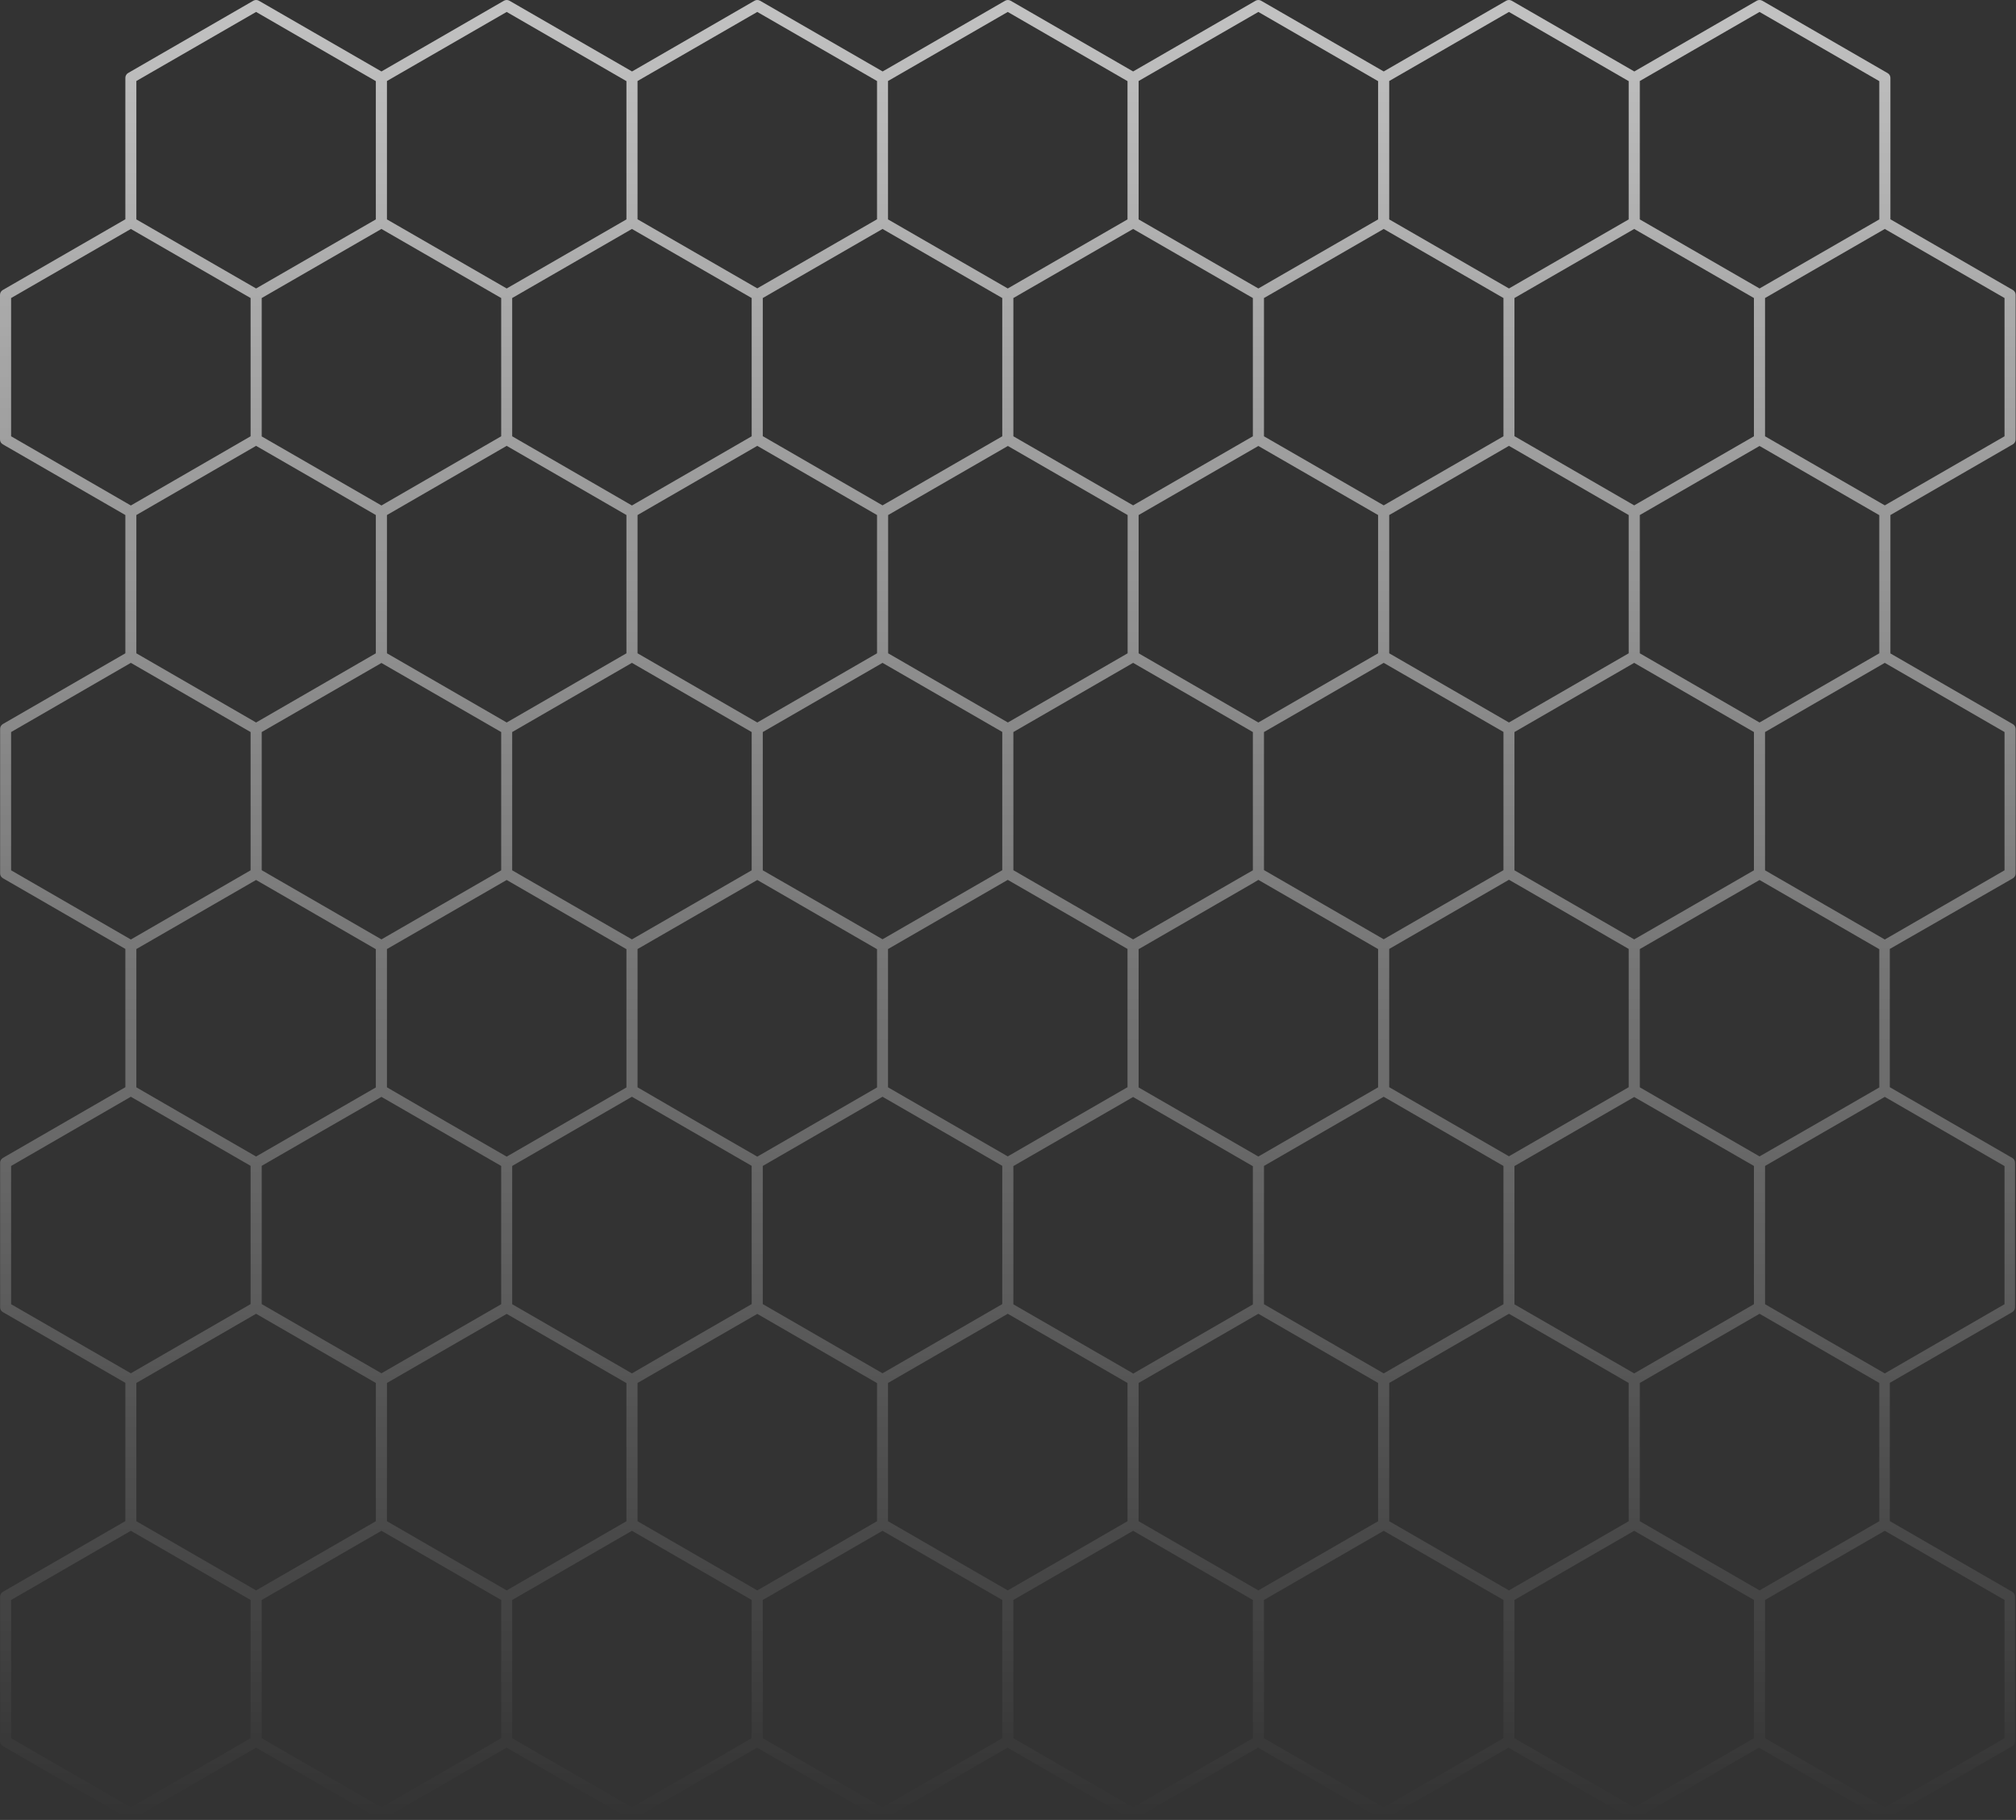 <svg width="1687" height="1523" viewBox="0 0 1687 1523" fill="none" xmlns="http://www.w3.org/2000/svg">
<rect x="0" y="0" width="1687" height="1523" fill="#333333" stroke="none"/>
<path d="M1684.4 735C1685.8 734.2 1686.7 732.6 1686.7 731V610C1686.7 608.3 1685.8 606.8 1684.4 606L1581.9 546.8V431L1684.4 371.8C1685.8 371 1686.7 369.4 1686.7 367.8V246.7C1686.7 245 1685.8 243.5 1684.4 242.7L1581.9 183.5V65.2C1581.9 63.5 1581 62 1579.6 61.2L1474.7 0.6C1473.3 -0.2 1471.5 -0.2 1470.1 0.6L1367.6 59.8L1265 0.6C1263.6 -0.2 1261.8 -0.2 1260.4 0.6L1157.9 59.8L1055.3 0.6C1053.9 -0.2 1052.1 -0.2 1050.7 0.6L948.2 59.8L845.7 0.6C844.3 -0.2 842.5 -0.2 841.1 0.6L738.6 59.8L636 0.6C634.6 -0.2 632.8 -0.2 631.4 0.6L528.9 59.8L426.3 0.6C424.9 -0.2 423.1 -0.2 421.7 0.6L319.2 59.8L216.6 0.6C215.2 -0.2 213.4 -0.2 212 0.6L107.2 61.1C105.8 61.9 104.9 63.5 104.9 65.1V183.5L2.3 242.7C0.9 243.5 0 245.1 0 246.7V367.8C0 369.5 0.9 371 2.3 371.8L104.9 431V546.7L2.4 605.9C1 606.7 0.1 608.3 0.1 609.9V730.9C0.1 732.6 1 734.1 2.4 734.9L104.9 794.1V909.8L2.4 969C1 969.8 0.1 971.4 0.1 973V1094C0.1 1095.7 1 1097.2 2.4 1098L104.9 1157.2V1272.9L2.4 1332.1C1 1332.9 0.1 1334.5 0.1 1336.1V1457.2C0.1 1458.9 1 1460.4 2.4 1461.2L107.2 1521.7C107.9 1522.1 108.7 1522.3 109.5 1522.3C110.3 1522.3 111.1 1522.1 111.8 1521.7L214.3 1462.5L316.8 1521.7C317.5 1522.1 318.3 1522.3 319.1 1522.3C319.9 1522.3 320.7 1522.1 321.4 1521.7L423.9 1462.5L526.4 1521.7C527.1 1522.1 527.9 1522.3 528.7 1522.3C529.5 1522.3 530.3 1522.1 531 1521.7L633.5 1462.5L736 1521.7C736.7 1522.1 737.5 1522.3 738.3 1522.3C739.1 1522.3 739.9 1522.1 740.6 1521.7L843.1 1462.5L945.6 1521.7C946.3 1522.1 947.1 1522.3 947.9 1522.3C948.7 1522.3 949.5 1522.1 950.2 1521.7L1052.7 1462.5L1155.2 1521.7C1155.9 1522.1 1156.7 1522.3 1157.5 1522.3C1158.3 1522.3 1159.1 1522.1 1159.8 1521.7L1262.3 1462.5L1364.8 1521.7C1365.5 1522.1 1366.3 1522.3 1367.1 1522.3C1367.9 1522.3 1368.7 1522.1 1369.4 1521.7L1471.9 1462.5L1574.4 1521.7C1575.1 1522.1 1575.9 1522.3 1576.7 1522.3C1577.5 1522.3 1578.3 1522.1 1579 1521.7L1683.9 1461.2C1685.3 1460.4 1686.2 1458.8 1686.2 1457.2V1336.1C1686.2 1334.4 1685.3 1332.9 1683.9 1332.1L1581.4 1272.9V1157.2L1683.9 1098C1685.3 1097.2 1686.2 1095.6 1686.2 1094V973C1686.2 971.3 1685.3 969.8 1683.9 969L1581.4 909.8V794.1L1684.4 735ZM1362.9 794.1V909.8L1312.8 938.7L1262.7 967.6L1261.3 966.8L1162.5 909.8V794.1L1259.1 738.3L1262.7 736.2L1312.8 765.1L1362.9 794.1ZM1362.9 1157.3V1273L1262.7 1330.9L1162.5 1273V1157.3L1262.7 1099.4L1312.8 1128.3L1362.9 1157.3ZM1153.2 1273L1053 1330.9L952.8 1273V1157.3L1053 1099.4L1153.2 1157.3V1273ZM733.9 1273L633.7 1330.9L533.5 1273V1157.3L583.6 1128.4L633.7 1099.5L733.9 1157.4V1273ZM524.2 1273L424 1330.9L323.8 1273V1157.3L373.9 1128.4L424 1099.5L524.2 1157.4V1273ZM314.5 1273L214.3 1330.9L114.1 1273V1157.3L214.3 1099.4L314.5 1157.3V1273ZM219 249.4L319.2 191.6L419.4 249.4V365.1L319.2 423L269.1 394.1L219 365.2V249.4ZM1048.4 365.1L998.3 394L948.2 422.9L944.9 421L848 365.1V249.4L948.2 191.6L1048.4 249.4V365.1ZM1267.3 249.4L1367.5 191.6L1467.7 249.4V365.1L1367.5 422.9L1267.3 365V249.4ZM319.2 786.1L219 728.2V612.6L269.1 583.7L319.2 554.8L419.4 612.6V728.3L369.3 757.2L319.2 786.1ZM1157.9 554.7L1208 583.6L1258.1 612.5V728.2L1243.3 736.7L1157.9 786L1057.7 728.1V612.6L1107.8 583.7L1157.9 554.7ZM1157.9 1149.3L1057.7 1091.4V975.7L1157.9 917.8L1258.1 975.7V1091.4L1157.9 1149.3ZM947.3 1148.8L848 1091.5V975.8L898.1 946.9L948.2 918L1048.4 975.9V1091.6L948.2 1149.5L947.3 1148.8ZM843.3 967.7L793.2 938.8L743.1 909.9V794.2L843.3 736.3L943.5 794.1V909.8L893.4 938.7L843.3 967.7ZM638.3 728.3V612.6L738.5 554.7L788.6 583.6L838.7 612.5V728.2L739.4 785.5L738.5 786L688.4 757.1L638.3 728.3ZM1053 736.3L1153.2 794.2V909.9L1053 967.8L1051.6 967L952.8 910V794.3L1049.4 738.5L1053 736.3ZM943.6 431V546.7L843.4 604.6L743.2 546.7V431L843.4 373.2L943.6 431ZM733.9 431V546.7L633.7 604.6L533.5 546.7V431L633.7 373.1L733.9 431ZM524.2 431V546.7L424 604.6L323.8 546.7V431L424 373.1L524.2 431ZM428.6 728.3V612.6L528.8 554.7L629 612.6V728.3L578.9 757.2L528.8 786.1L478.7 757.2L428.6 728.3ZM533.5 909.9V794.2L583.6 765.3L633.7 736.4L733.9 794.3V910L633.7 967.9L583.6 939L533.5 909.9ZM638.3 975.7L738.5 917.8L788.6 946.7L838.7 975.6V1091.3L738.5 1149.2L638.3 1091.3V975.7ZM1048.4 612.6V728.3L1033.6 736.8L948.2 786.1L848 728.2V612.6L948.2 554.7L998.3 583.6L1048.4 612.6ZM528.8 1149.3L428.6 1091.4V975.7L528.8 917.8L578.9 946.7L629 975.6V1091.3L578.9 1120.2L528.8 1149.3ZM749.3 416.7L738.5 422.9L638.3 365V249.4L738.5 191.6L838.7 249.4V365.1L749.3 416.7ZM629 365.1L528.8 423L428.6 365.1V249.4L528.8 191.6L629 249.4V365.1ZM314.5 431V546.7L214.3 604.6L114.1 546.7V431L214.3 373.1L264.4 402L314.5 431ZM323.8 909.9V794.2L373.9 765.3L424 736.4L524.2 794.3V910L424 967.9L373.9 939L323.8 909.9ZM743.1 1157.3L843.3 1099.4L943.5 1157.3V1273L843.3 1330.9L743.1 1273V1157.3ZM1572.6 546.7L1472.4 604.6L1372.2 546.7V431L1472.4 373.2L1572.6 431.1V546.7ZM1262.7 373.1L1362.9 431V546.7L1262.7 604.6L1162.5 546.7V431L1212.6 402.1L1262.7 373.1ZM1153.2 431V546.7L1053 604.6L952.8 546.7V431L1002.9 402.1L1053 373.2L1103.1 402.1L1153.2 431ZM319.2 917.9L369.3 946.8L419.4 975.7V1091.4L369.3 1120.3L319.2 1149.2L219 1091.3V975.6L269.1 946.7L319.2 917.9ZM1572.6 1273L1472.4 1330.9L1372.2 1273V1157.3L1472.4 1099.4L1572.6 1157.3V1273ZM1467.7 975.7V1091.4L1367.5 1149.3L1317.4 1120.4L1267.3 1091.5V975.8L1317.4 946.9L1367.5 918L1369.6 919.2L1467.7 975.7ZM1367.5 786.1L1317.4 757.2L1267.3 728.3V612.6L1367.5 554.7L1467.7 612.6V728.3L1371.7 783.7L1367.5 786.1ZM1157.9 191.6L1258.1 249.4V365.1L1208 394L1157.9 422.9L1107.8 394L1057.7 365.1V249.4L1065.9 244.7L1157.9 191.6ZM114.1 909.9V794.2L213.4 736.9L214.3 736.4L314.5 794.3V910L264.4 938.9L214.3 967.8L164.2 938.9L114.1 909.9ZM1472.4 967.7L1387.8 918.9L1372.2 909.9V794.2L1386.6 785.9L1472.4 736.4L1572.6 794.3V910L1522.5 938.9L1472.4 967.7ZM1677.4 728.3L1577.2 786.2L1477 728.3V612.6L1577.2 554.7L1677.4 612.6V728.3ZM1677.4 365.1L1577.2 422.9L1477 365.1V249.4L1577.2 191.6L1677.4 249.4V365.1ZM1472.4 10L1572.6 67.9V183.6L1472.4 241.4L1372.2 183.6V67.8L1472.4 10ZM1262.7 10L1362.9 67.9V183.6L1262.7 241.4L1162.5 183.6V67.8L1262.7 10ZM1053 10L1153.2 67.9V183.6L1064.6 234.7L1053 241.4L952.8 183.6V67.8L1053 10ZM843.3 10L943.5 67.9V183.6L843.3 241.4L743.1 183.6V67.8L843.3 10ZM633.7 10L733.9 67.8V183.5L633.7 241.3L533.5 183.5V67.8L633.7 10ZM424 10L524.2 67.9V183.6L424 241.4L323.8 183.6V67.8L424 10ZM214.3 10L314.5 67.9V183.6L214.3 241.4L114.1 183.6V67.8L214.3 10ZM9.3 249.4L109.5 191.6L209.7 249.4V365.1L109.5 423L9.3 365.1V249.4ZM9.3 612.6L109.5 554.7L209.7 612.6V728.3L109.5 786.2L9.3 728.3V612.6ZM9.3 975.7L109.5 917.8L159.6 946.7L209.7 975.6V1091.3L109.5 1149.2L9.3 1091.4V975.7ZM109.5 1512.5L9.3 1454.6V1338.9L109.5 1281L209.7 1338.9V1454.6L109.5 1512.5ZM319.2 1512.5L219 1454.6V1338.9L319.2 1281L419.4 1338.9V1454.6L319.2 1512.5ZM528.8 1512.5L428.6 1454.6V1338.9L528.8 1281L629 1338.9V1454.6L528.8 1512.5ZM738.5 1512.5L638.3 1454.6V1338.9L738.5 1281L838.7 1338.9V1454.6L738.5 1512.5ZM948.2 1512.5L848 1454.6V1338.9L948.2 1281L1048.4 1338.9V1454.6L948.2 1512.5ZM1157.9 1512.5L1057.7 1454.6V1338.9L1157.9 1281L1258.1 1338.9V1454.6L1157.9 1512.5ZM1367.5 1512.5L1267.3 1454.6V1338.9L1367.5 1281L1467.7 1338.9V1454.6L1367.5 1512.5ZM1677.4 1454.6L1577.2 1512.5L1477 1454.6V1338.9L1577.2 1281L1677.4 1338.9V1454.6ZM1677.4 1091.4L1577.2 1149.3L1477 1091.4V975.7L1527.1 946.8L1577.2 917.9L1677.4 975.8V1091.4Z" fill="url(#paint0_linear)"/>
<defs>
<linearGradient id="paint0_linear" x1="843.357" y1="-0.003" x2="843.357" y2="1522.45" gradientUnits="userSpaceOnUse">
<stop stop-color="white" stop-opacity="0.7"/>
<stop offset="1" stop-color="white" stop-opacity="0"/>
</linearGradient>
</defs>
</svg>
